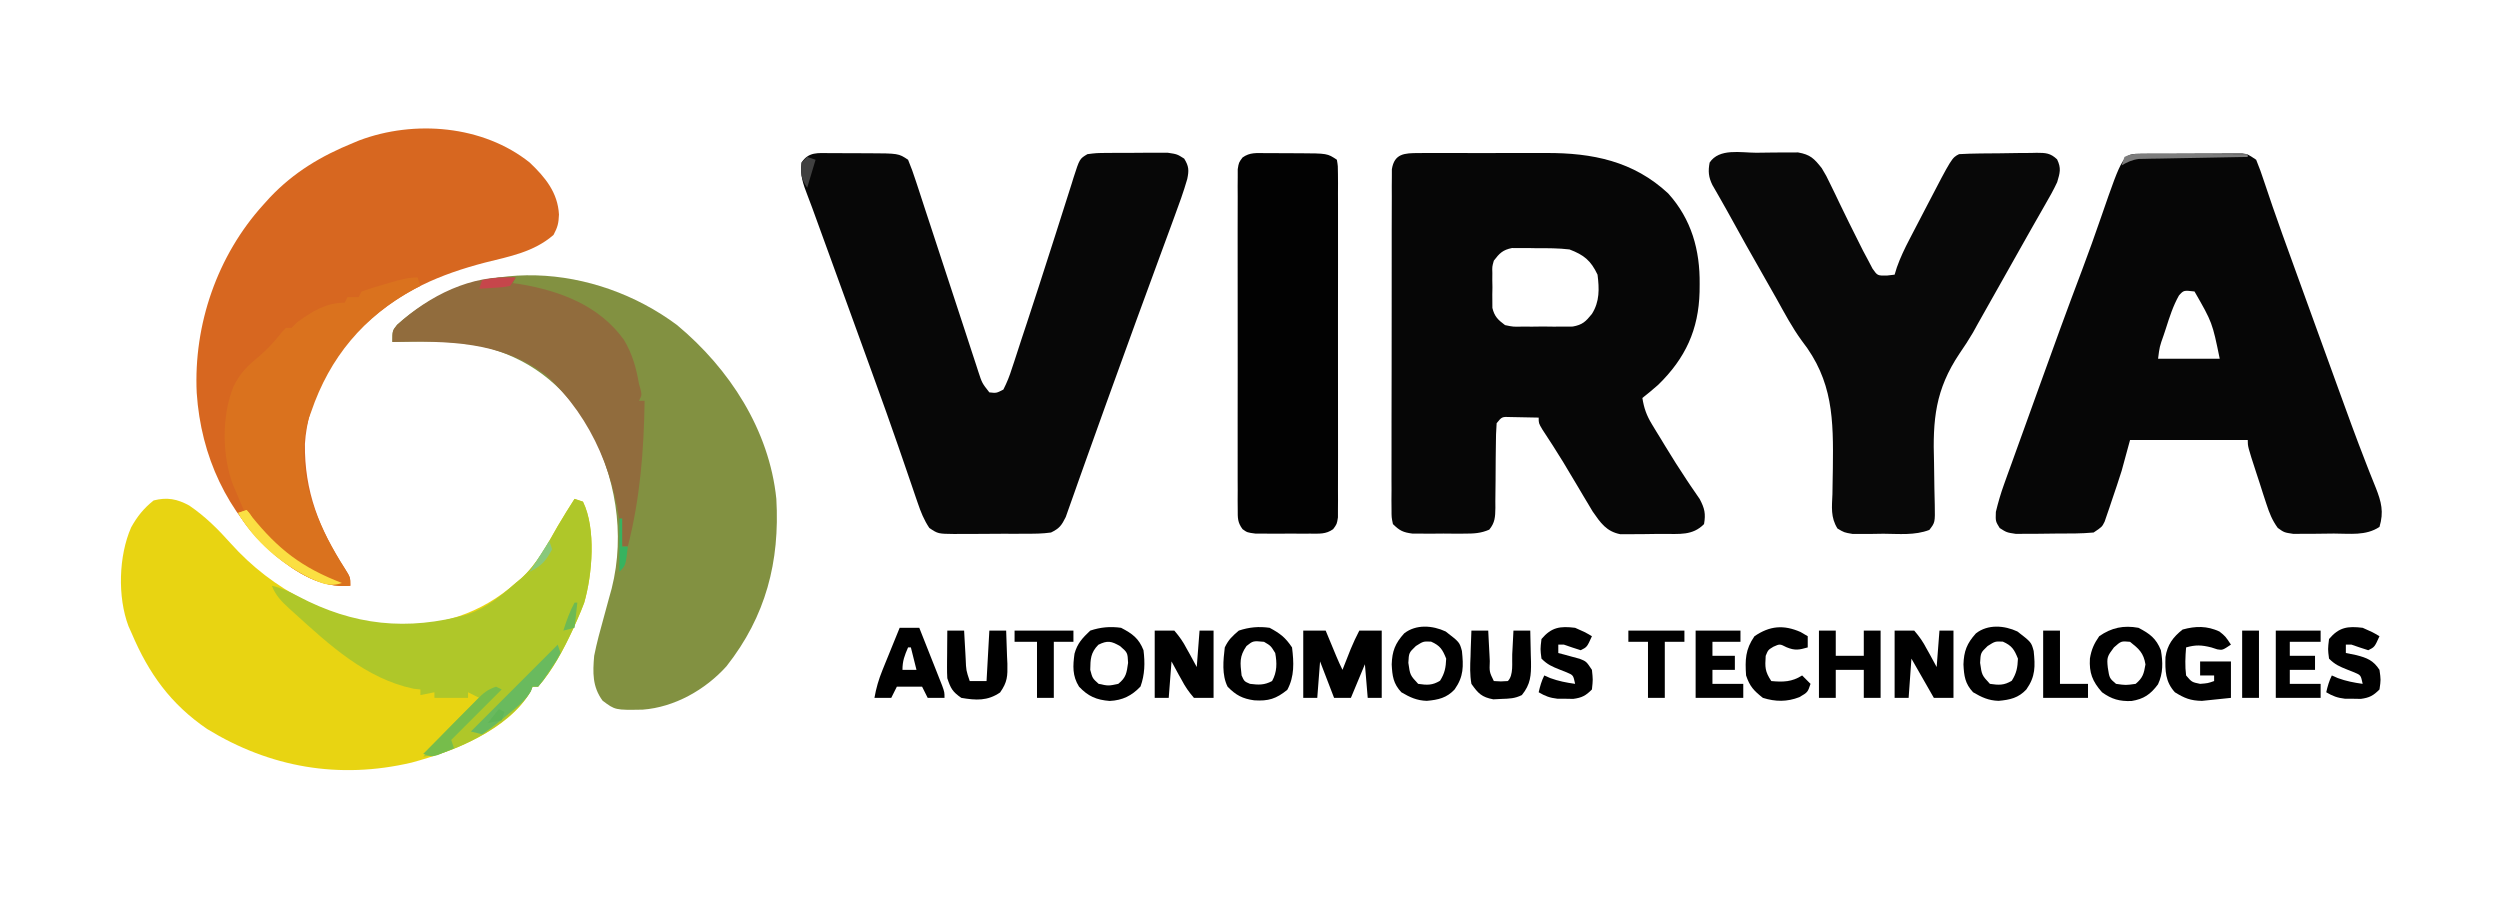 <?xml version="1.0" encoding="UTF-8"?>
<svg version="1.1" xmlns="http://www.w3.org/2000/svg" width="892" height="321">
<path d="M0 0 C1.259 -0.009 2.518 -0.019 3.816 -0.029 C5.195 -0.023 6.574 -0.017 7.954 -0.01 C9.375 -0.012 10.797 -0.015 12.219 -0.019 C15.207 -0.023 18.194 -0.017 21.182 -0.003 C24.976 0.014 28.768 0.004 32.562 -0.014 C35.505 -0.025 38.448 -0.021 41.391 -0.013 C42.786 -0.011 44.182 -0.014 45.578 -0.021 C62.054 -0.086 76.743 2.878 89.118 14.416 C97.412 23.602 100.48 34.608 100.336 46.763 C100.327 47.681 100.318 48.6 100.309 49.546 C99.967 62.982 95.277 73.185 85.602 82.63 C83.739 84.275 81.859 85.861 79.899 87.388 C80.468 91.011 81.401 93.633 83.305 96.759 C83.798 97.574 84.291 98.39 84.798 99.229 C85.591 100.515 85.591 100.515 86.399 101.826 C86.935 102.711 87.471 103.596 88.023 104.508 C90.508 108.59 93.034 112.634 95.696 116.603 C96.113 117.228 96.53 117.854 96.959 118.498 C98.076 120.156 99.214 121.8 100.352 123.443 C102.114 126.798 102.543 128.657 101.899 132.388 C97.769 136.583 93.029 135.84 87.483 135.896 C86.492 135.893 86.492 135.893 85.482 135.889 C83.47 135.888 81.463 135.93 79.452 135.974 C77.54 135.978 77.54 135.978 75.59 135.982 C74.427 135.989 73.264 135.996 72.065 136.003 C67.041 135.027 64.98 131.942 62.157 127.884 C61.641 127.016 61.126 126.149 60.594 125.255 C60.01 124.283 59.426 123.311 58.825 122.31 C58.23 121.305 57.636 120.299 57.024 119.263 C55.84 117.281 54.655 115.299 53.469 113.318 C52.888 112.343 52.307 111.368 51.708 110.364 C49.284 106.377 46.742 102.471 44.18 98.572 C42.899 96.388 42.899 96.388 42.899 94.388 C40.774 94.334 38.649 94.295 36.524 94.263 C35.341 94.24 34.157 94.217 32.938 94.193 C29.787 94.06 29.787 94.06 27.899 96.388 C27.702 99.074 27.622 101.666 27.625 104.353 C27.605 105.973 27.584 107.594 27.563 109.214 C27.54 111.773 27.524 114.332 27.518 116.891 C27.509 119.358 27.475 121.824 27.438 124.291 C27.443 125.056 27.448 125.822 27.453 126.611 C27.394 129.806 27.338 131.857 25.264 134.369 C22.221 135.68 19.838 135.777 16.524 135.787 C15.292 135.79 14.059 135.794 12.79 135.798 C11.506 135.787 10.222 135.775 8.899 135.763 C6.973 135.781 6.973 135.781 5.008 135.798 C3.776 135.794 2.544 135.791 1.274 135.787 C0.147 135.783 -0.979 135.78 -2.14 135.776 C-5.506 135.335 -6.695 134.738 -9.101 132.388 C-9.602 130.013 -9.602 130.013 -9.602 127.15 C-9.612 126.065 -9.622 124.98 -9.632 123.862 C-9.622 122.671 -9.613 121.48 -9.603 120.253 C-9.608 119 -9.614 117.746 -9.619 116.454 C-9.63 113.014 -9.622 109.574 -9.605 106.134 C-9.592 102.536 -9.598 98.938 -9.602 95.34 C-9.604 89.297 -9.591 83.255 -9.568 77.212 C-9.541 70.223 -9.539 63.235 -9.551 56.246 C-9.562 49.527 -9.556 42.807 -9.541 36.087 C-9.536 33.226 -9.536 30.365 -9.541 27.504 C-9.546 23.51 -9.527 19.517 -9.505 15.523 C-9.51 14.332 -9.514 13.141 -9.519 11.915 C-9.509 10.829 -9.499 9.744 -9.489 8.626 C-9.486 7.681 -9.484 6.737 -9.481 5.764 C-8.587 0.178 -5.006 0.011 0 0 Z M26.899 38.388 C26.294 40.525 26.294 40.525 26.368 42.794 C26.363 43.621 26.357 44.447 26.352 45.298 C26.368 46.153 26.383 47.008 26.399 47.888 C26.383 48.743 26.368 49.597 26.352 50.478 C26.357 51.304 26.362 52.131 26.368 52.982 C26.372 53.732 26.377 54.481 26.381 55.253 C27.129 58.335 28.376 59.502 30.899 61.388 C33.821 62.001 33.821 62.001 37.055 61.919 C38.836 61.927 38.836 61.927 40.653 61.935 C42.507 61.912 42.507 61.912 44.399 61.888 C45.635 61.904 46.871 61.919 48.145 61.935 C49.332 61.93 50.519 61.925 51.743 61.919 C52.827 61.915 53.912 61.91 55.03 61.906 C58.545 61.272 59.682 60.125 61.899 57.388 C64.677 52.982 64.537 48.44 63.899 43.388 C61.508 38.331 59.064 36.362 53.899 34.388 C50.017 33.933 46.179 33.924 42.274 33.951 C41.238 33.931 40.201 33.911 39.133 33.89 C38.136 33.891 37.138 33.891 36.11 33.892 C35.205 33.89 34.301 33.888 33.369 33.886 C30.087 34.553 28.908 35.747 26.899 38.388 Z " fill="#060606" transform="translate(506.101,54.612)"/>
<path d="M0 0 C1.247 -0.01 1.247 -0.01 2.518 -0.019 C3.417 -0.02 4.316 -0.022 5.242 -0.023 C6.165 -0.026 7.087 -0.029 8.037 -0.033 C9.99 -0.038 11.943 -0.04 13.896 -0.04 C16.887 -0.042 19.878 -0.06 22.869 -0.079 C24.765 -0.082 26.66 -0.084 28.555 -0.085 C29.452 -0.092 30.349 -0.1 31.273 -0.107 C32.107 -0.104 32.941 -0.101 33.801 -0.098 C34.534 -0.099 35.268 -0.101 36.023 -0.102 C37.965 0.145 37.965 0.145 40.965 2.145 C42.049 4.766 42.968 7.328 43.84 10.02 C44.462 11.862 45.085 13.703 45.711 15.544 C46.241 17.107 46.241 17.107 46.781 18.703 C49.077 25.378 51.498 32.009 53.903 38.645 C54.456 40.175 55.01 41.705 55.563 43.236 C57.044 47.329 58.527 51.421 60.011 55.513 C60.999 58.24 61.987 60.967 62.975 63.694 C64.707 68.474 66.441 73.254 68.177 78.033 C68.867 79.936 69.557 81.839 70.246 83.742 C73.428 92.532 76.612 101.317 80.016 110.024 C80.449 111.139 80.883 112.254 81.329 113.402 C82.094 115.352 82.872 117.298 83.667 119.236 C85.628 124.237 86.567 127.786 84.965 133.145 C80.101 136.388 74.407 135.517 68.714 135.516 C66.538 135.52 64.365 135.557 62.19 135.594 C60.804 135.6 59.418 135.604 58.031 135.606 C56.773 135.614 55.514 135.623 54.217 135.631 C50.965 135.145 50.965 135.145 48.671 133.506 C46.658 130.72 45.667 128.189 44.606 124.919 C44.213 123.722 43.819 122.526 43.414 121.294 C43.019 120.048 42.623 118.803 42.215 117.52 C41.804 116.267 41.393 115.014 40.969 113.723 C37.965 104.482 37.965 104.482 37.965 102.145 C24.105 102.145 10.245 102.145 -4.035 102.145 C-5.025 105.775 -6.015 109.405 -7.035 113.145 C-8.166 116.685 -9.32 120.198 -10.535 123.708 C-10.83 124.595 -11.125 125.483 -11.429 126.397 C-11.722 127.243 -12.015 128.09 -12.316 128.962 C-12.575 129.719 -12.833 130.476 -13.099 131.257 C-14.035 133.145 -14.035 133.145 -17.035 135.145 C-21.443 135.555 -25.861 135.517 -30.286 135.516 C-32.462 135.52 -34.635 135.557 -36.81 135.594 C-38.196 135.6 -39.582 135.604 -40.969 135.606 C-42.227 135.614 -43.486 135.623 -44.783 135.631 C-48.035 135.145 -48.035 135.145 -50.539 133.554 C-52.035 131.145 -52.035 131.145 -51.913 127.783 C-51.098 124.407 -50.167 121.211 -48.988 117.946 C-48.562 116.755 -48.136 115.564 -47.697 114.337 C-47.226 113.044 -46.756 111.751 -46.285 110.458 C-45.794 109.095 -45.304 107.733 -44.815 106.37 C-43.772 103.47 -42.725 100.572 -41.675 97.675 C-40.017 93.1 -38.373 88.522 -36.73 83.942 C-31.61 69.684 -26.441 55.448 -21.074 41.279 C-18.711 35.018 -16.468 28.722 -14.285 22.395 C-6.545 0.034 -6.545 0.034 0 0 Z M13.414 50.575 C11.314 54.3 10.077 58.208 8.778 62.27 C8.505 63.094 8.232 63.918 7.951 64.766 C6.498 68.875 6.498 68.875 5.965 73.145 C13.225 73.145 20.485 73.145 27.965 73.145 C25.312 60.215 25.312 60.215 18.965 49.145 C15.104 48.693 15.104 48.693 13.414 50.575 Z " fill="#060606" transform="translate(764.035,54.855)"/>
<path d="M0 0 C0.699 -0 1.398 -0.001 2.118 -0.002 C3.594 0.001 5.07 0.011 6.546 0.027 C8.804 0.051 11.062 0.048 13.32 0.041 C24.394 0.084 24.394 0.084 27.812 2.363 C28.87 4.909 29.764 7.376 30.6 9.994 C30.86 10.781 31.121 11.568 31.389 12.379 C32.25 14.986 33.095 17.596 33.941 20.207 C34.537 22.016 35.133 23.824 35.73 25.632 C37.302 30.396 38.862 35.164 40.418 39.933 C42.911 47.567 45.416 55.197 47.931 62.825 C48.808 65.494 49.677 68.166 50.546 70.838 C51.082 72.47 51.618 74.101 52.155 75.732 C52.515 76.853 52.515 76.853 52.884 77.996 C54.209 82.048 54.209 82.048 56.812 85.363 C59.337 85.647 59.337 85.647 61.812 84.363 C63.14 81.748 64.04 79.474 64.906 76.703 C65.309 75.502 65.309 75.502 65.72 74.276 C66.604 71.624 67.458 68.963 68.312 66.301 C68.92 64.461 69.53 62.623 70.142 60.785 C73.019 52.101 75.808 43.388 78.602 34.678 C79.203 32.805 79.805 30.932 80.408 29.06 C81.832 24.635 83.246 20.208 84.637 15.773 C85.147 14.17 85.657 12.568 86.168 10.965 C86.392 10.235 86.617 9.506 86.848 8.755 C89.016 2.015 89.016 2.015 91.812 0.363 C95.027 -0.041 95.027 -0.041 98.965 -0.07 C100.01 -0.078 100.01 -0.078 101.076 -0.086 C102.547 -0.093 104.019 -0.091 105.491 -0.083 C107.739 -0.074 109.985 -0.103 112.232 -0.135 C113.664 -0.136 115.096 -0.136 116.527 -0.133 C117.828 -0.135 119.129 -0.137 120.469 -0.138 C123.812 0.363 123.812 0.363 126.33 1.957 C128.009 4.683 128.081 6.137 127.422 9.241 C126.1 13.845 124.465 18.323 122.797 22.812 C122.186 24.483 122.186 24.483 121.562 26.187 C120.235 29.811 118.899 33.431 117.562 37.051 C116.643 39.556 115.725 42.062 114.807 44.568 C112.983 49.548 111.156 54.527 109.327 59.505 C106.361 67.584 103.436 75.677 100.525 83.775 C99.757 85.907 98.986 88.039 98.214 90.17 C95.953 96.415 93.702 102.662 91.492 108.925 C90.491 111.758 89.479 114.588 88.466 117.416 C87.995 118.737 87.53 120.059 87.069 121.383 C86.442 123.184 85.797 124.979 85.152 126.773 C84.617 128.291 84.617 128.291 84.07 129.84 C82.58 132.829 81.828 133.902 78.812 135.363 C75.738 135.803 72.696 135.807 69.594 135.797 C68.699 135.802 67.804 135.807 66.882 135.813 C64.992 135.819 63.103 135.818 61.213 135.809 C58.323 135.801 55.434 135.83 52.543 135.861 C50.706 135.863 48.868 135.862 47.031 135.859 C46.168 135.871 45.304 135.882 44.414 135.893 C38.5 135.825 38.5 135.825 35.396 133.742 C33.468 130.846 32.375 128.099 31.254 124.801 C31.029 124.151 30.804 123.501 30.572 122.831 C30.086 121.42 29.604 120.008 29.128 118.595 C28.092 115.525 27.031 112.465 25.972 109.404 C25.416 107.797 24.862 106.19 24.309 104.582 C21.477 96.353 18.529 88.169 15.562 79.988 C15.033 78.524 14.503 77.061 13.973 75.597 C12.256 70.851 10.534 66.107 8.812 61.363 C8.476 60.436 8.139 59.508 7.793 58.553 C5.259 51.572 2.724 44.593 0.188 37.613 C-0.16 36.656 -0.508 35.698 -0.867 34.712 C-1.861 31.976 -2.856 29.24 -3.852 26.504 C-4.145 25.697 -4.438 24.89 -4.74 24.059 C-5.019 23.293 -5.297 22.528 -5.584 21.739 C-5.85 21.009 -6.115 20.279 -6.389 19.526 C-6.931 18.058 -7.484 16.595 -8.048 15.135 C-9.64 11.01 -10.809 7.815 -10.188 3.363 C-7.631 -0.553 -4.362 -0.01 0 0 Z " fill="#070707" transform="translate(296.188,54.637)"/>
<path d="M0 0 C18.715 15.576 32.896 37.434 35.422 62.016 C36.695 84.398 31.708 103.883 17.609 121.766 C10.038 130.162 -0.926 136.361 -12.262 137.219 C-22.084 137.386 -22.084 137.386 -26.578 134.016 C-30.255 128.991 -30.089 123.99 -29.578 118.016 C-28.655 113.368 -27.417 108.827 -26.141 104.266 C-25.494 101.896 -24.849 99.527 -24.207 97.156 C-23.775 95.602 -23.775 95.602 -23.334 94.017 C-18.387 74.383 -22.01 53.65 -31.578 36.016 C-40.95 20.899 -53.027 11.529 -70.426 7.328 C-80.708 5.418 -91.165 5.824 -101.578 6.016 C-101.578 2.016 -101.578 2.016 -99.883 -0.098 C-71.788 -25.527 -29.178 -21.737 0 0 Z " fill="#829141" transform="translate(241.578,115.984)"/>
<path d="M0 0 C5.703 3.882 10.244 8.401 14.805 13.512 C29.754 30.204 50.35 40.865 72.801 42.84 C89.396 43.205 104.096 38.646 116.492 27.637 C117.108 27.126 117.725 26.616 118.359 26.09 C124.156 20.908 127.659 14.043 131.485 7.375 C133.398 4.073 135.452 0.861 137.492 -2.363 C138.482 -2.033 139.472 -1.703 140.492 -1.363 C145.227 8.282 143.825 24.659 140.93 34.699 C140.179 36.703 139.364 38.683 138.492 40.637 C137.971 41.805 137.451 42.972 136.914 44.176 C133.558 51.37 129.74 58.627 124.492 64.637 C123.832 64.637 123.172 64.637 122.492 64.637 C122.279 65.188 122.067 65.74 121.848 66.309 C113.693 80.316 94.118 87.735 79.367 91.727 C53.464 97.811 28.82 93.47 6.43 79.762 C-6.603 70.876 -14.431 59.955 -20.508 45.637 C-20.889 44.787 -21.271 43.938 -21.664 43.062 C-25.606 32.606 -25.178 17.964 -20.715 7.809 C-18.55 3.914 -16.219 0.994 -12.695 -1.801 C-7.868 -3.042 -4.285 -2.329 0 0 Z " fill="#E8D412" transform="translate(67.508,180.363)"/>
<path d="M0 0 C5.534 5.25 10.023 10.703 10.438 18.562 C10.308 21.658 9.995 23.009 8.5 25.812 C1.522 31.918 -7.176 33.49 -15.938 35.688 C-31.982 39.872 -45.624 45.728 -58 57 C-58.911 57.773 -58.911 57.773 -59.84 58.562 C-71.139 68.811 -79.281 85.147 -80.203 100.348 C-80.417 117.271 -75.079 130.728 -66 144.812 C-64 148 -64 148 -64 151 C-74.48 151.911 -83.111 146.417 -91 140 C-107.972 124.86 -117.295 104.852 -118.812 82.188 C-119.968 57.808 -111.476 33.145 -95 15 C-94.228 14.147 -93.456 13.293 -92.66 12.414 C-84.118 3.426 -74.428 -2.35 -63 -7 C-62.286 -7.298 -61.572 -7.596 -60.836 -7.902 C-41.146 -15.314 -16.642 -13.297 0 0 Z " fill="#D76720" transform="translate(189,58)"/>
<path d="M0 0 C2.237 0.001 4.472 -0.041 6.708 -0.085 C8.137 -0.09 9.565 -0.093 10.994 -0.093 C12.937 -0.103 12.937 -0.103 14.919 -0.114 C19.31 0.667 20.638 2.038 23.376 5.501 C25.026 8.265 25.026 8.265 26.462 11.255 C27.001 12.358 27.54 13.46 28.095 14.597 C28.642 15.741 29.188 16.885 29.751 18.063 C31.922 22.563 34.123 27.043 36.376 31.501 C36.958 32.661 37.54 33.821 38.139 35.016 C38.725 36.113 39.312 37.21 39.916 38.341 C40.436 39.333 40.956 40.326 41.492 41.348 C43.257 43.859 43.257 43.859 46.593 43.823 C47.971 43.664 47.971 43.664 49.376 43.501 C49.638 42.649 49.899 41.797 50.168 40.919 C51.426 37.361 52.971 34.165 54.712 30.817 C55.193 29.889 55.193 29.889 55.684 28.943 C56.359 27.642 57.037 26.342 57.716 25.043 C58.746 23.075 59.769 21.104 60.791 19.132 C69.809 1.785 69.809 1.785 72.376 0.501 C74.822 0.366 77.238 0.288 79.685 0.263 C80.408 0.255 81.13 0.247 81.875 0.238 C83.404 0.224 84.933 0.214 86.462 0.206 C88.802 0.189 91.14 0.145 93.48 0.101 C94.965 0.09 96.45 0.082 97.935 0.075 C98.985 0.049 98.985 0.049 100.057 0.022 C103.29 0.037 104.943 0.092 107.344 2.357 C108.873 5.532 108.374 7.129 107.376 10.501 C106.035 13.388 104.475 16.125 102.876 18.876 C102.425 19.67 101.974 20.464 101.509 21.281 C100.58 22.914 99.647 24.545 98.711 26.174 C97.162 28.875 95.638 31.59 94.117 34.307 C92.639 36.947 91.152 39.581 89.666 42.215 C88.742 43.853 87.818 45.492 86.896 47.131 C85.265 50.026 83.634 52.92 82.001 55.813 C81.262 57.127 81.262 57.127 80.508 58.467 C79.751 59.808 79.751 59.808 78.978 61.177 C78.442 62.151 77.906 63.125 77.354 64.128 C75.831 66.726 74.256 69.151 72.545 71.62 C63.877 84.563 62.942 95.183 63.439 110.501 C63.5 113.624 63.546 116.746 63.57 119.869 C63.589 121.791 63.631 123.714 63.7 125.635 C63.816 131.936 63.816 131.936 61.761 134.579 C56.562 136.589 50.871 135.969 45.376 135.938 C44.093 135.958 42.809 135.978 41.486 135.999 C40.253 135.998 39.021 135.998 37.751 135.997 C36.625 135.999 35.498 136.001 34.337 136.003 C31.376 135.501 31.376 135.501 28.99 134.077 C26.492 130.088 27.004 126.387 27.189 121.786 C27.224 119.811 27.255 117.835 27.282 115.86 C27.31 114.316 27.31 114.316 27.337 112.741 C27.555 95.11 27.457 81.388 16.252 67.068 C12.823 62.375 10.106 57.237 7.285 52.164 C5.929 49.737 4.549 47.325 3.167 44.912 C-1.476 36.806 -6.043 28.658 -10.533 20.467 C-11.338 19.017 -12.157 17.574 -12.983 16.137 C-13.438 15.34 -13.893 14.544 -14.362 13.724 C-14.781 12.998 -15.201 12.272 -15.633 11.525 C-17.024 8.684 -17.213 6.594 -16.624 3.501 C-13.176 -1.686 -5.562 -0.017 0 0 Z " fill="#080808" transform="translate(626.624,54.499)"/>
<path d="M0 0 C1.285 0.001 2.57 0.001 3.895 0.002 C4.563 0.01 5.232 0.019 5.92 0.027 C7.962 0.051 10.002 0.048 12.043 0.041 C22.068 0.096 22.068 0.096 25.469 2.363 C25.846 4.631 25.846 4.631 25.85 7.519 C25.862 9.157 25.862 9.157 25.875 10.829 C25.869 12.032 25.863 13.236 25.857 14.476 C25.862 15.74 25.867 17.003 25.873 18.305 C25.887 21.776 25.881 25.247 25.872 28.718 C25.864 32.347 25.871 35.976 25.876 39.604 C25.881 45.7 25.874 51.796 25.86 57.891 C25.844 64.942 25.849 71.992 25.865 79.043 C25.879 85.091 25.881 91.14 25.873 97.188 C25.868 100.803 25.868 104.417 25.878 108.032 C25.888 112.062 25.874 116.091 25.857 120.121 C25.866 121.923 25.866 121.923 25.875 123.762 C25.867 124.857 25.858 125.952 25.85 127.081 C25.849 128.034 25.847 128.987 25.846 129.969 C25.469 132.363 25.469 132.363 24.13 134.169 C21.505 136.056 19.124 135.753 15.938 135.762 C14.652 135.766 13.367 135.769 12.043 135.773 C11.374 135.767 10.706 135.761 10.017 135.754 C7.976 135.738 5.936 135.754 3.895 135.773 C2.609 135.77 1.324 135.766 0 135.762 C-1.18 135.758 -2.36 135.755 -3.576 135.751 C-6.531 135.363 -6.531 135.363 -8.192 134.166 C-10.004 131.726 -9.909 130.151 -9.912 127.125 C-9.921 126.04 -9.929 124.955 -9.938 123.837 C-9.932 122.646 -9.926 121.455 -9.919 120.229 C-9.927 118.348 -9.927 118.348 -9.935 116.429 C-9.946 112.989 -9.944 109.549 -9.934 106.109 C-9.927 102.511 -9.934 98.913 -9.938 95.315 C-9.944 89.272 -9.937 83.23 -9.922 77.187 C-9.906 70.198 -9.911 63.21 -9.928 56.221 C-9.941 50.224 -9.943 44.226 -9.936 38.229 C-9.931 34.645 -9.93 31.062 -9.94 27.479 C-9.95 23.485 -9.936 19.492 -9.919 15.498 C-9.926 14.307 -9.932 13.117 -9.938 11.89 C-9.929 10.805 -9.921 9.719 -9.912 8.601 C-9.911 7.657 -9.91 6.712 -9.909 5.739 C-9.531 3.363 -9.531 3.363 -8.192 1.559 C-5.566 -0.332 -3.189 -0.008 0 0 Z " fill="#020202" transform="translate(451.531,54.637)"/>
<path d="M0 0 C0.99 0.33 1.98 0.66 3 1 C7.735 10.645 6.333 27.022 3.438 37.062 C2.687 39.066 1.872 41.046 1 43 C0.479 44.168 -0.042 45.336 -0.578 46.539 C-3.935 53.733 -7.752 60.99 -13 67 C-13.66 67 -14.32 67 -15 67 C-15.319 67.828 -15.319 67.828 -15.645 68.672 C-21.73 79.123 -36.743 87.386 -47.949 90.934 C-50.438 91.5 -50.438 91.5 -54 92 C-49.762 86.934 -45.326 82.2 -40.625 77.562 C-39.984 76.926 -39.344 76.29 -38.684 75.635 C-37.125 74.087 -35.563 72.543 -34 71 C-35.98 70.01 -35.98 70.01 -38 69 C-38 69.66 -38 70.32 -38 71 C-41.96 71 -45.92 71 -50 71 C-50 70.34 -50 69.68 -50 69 C-52.475 69.495 -52.475 69.495 -55 70 C-55 69.34 -55 68.68 -55 68 C-55.784 67.918 -56.568 67.835 -57.375 67.75 C-74.42 64.224 -87.55 52.044 -100.062 40.688 C-100.623 40.184 -101.184 39.68 -101.761 39.161 C-104.478 36.657 -106.666 34.488 -108 31 C-104.577 31.753 -101.769 33.089 -98.67 34.73 C-78.83 45.232 -59.684 47.212 -38.102 41.191 C-31.366 38.801 -26.3 34.707 -21 30 C-20.384 29.49 -19.768 28.979 -19.133 28.453 C-13.336 23.271 -9.833 16.406 -6.007 9.738 C-4.094 6.436 -2.04 3.225 0 0 Z M-33 68 C-32 70 -32 70 -32 70 Z " fill="#AFC729" transform="translate(205,178)"/>
<path d="M0 0 C0.495 1.485 0.495 1.485 1 3 C0.273 3.378 -0.454 3.755 -1.203 4.145 C-19.273 14.037 -31.368 28.486 -38 48 C-38.267 48.727 -38.534 49.454 -38.809 50.203 C-43.475 65.008 -38.798 80.141 -32.062 93.331 C-30.178 96.92 -28.198 100.403 -26 103.812 C-24 107 -24 107 -24 110 C-34.47 110.91 -43.127 105.425 -51 99 C-56.049 94.404 -60.673 90.012 -64 84 C-63.01 83.505 -63.01 83.505 -62 83 C-62.349 82.192 -62.699 81.384 -63.059 80.551 C-63.514 79.482 -63.969 78.414 -64.438 77.312 C-65.116 75.729 -65.116 75.729 -65.809 74.113 C-69.818 63.636 -69.93 49.334 -65.688 38.938 C-63.441 34.236 -60.658 31.499 -56.688 28.25 C-53.482 25.547 -50.857 22.606 -48.262 19.32 C-47.637 18.667 -47.637 18.667 -47 18 C-46.34 18 -45.68 18 -45 18 C-44.34 17.34 -43.68 16.68 -43 16 C-37.639 12.135 -32.74 9 -26 9 C-25.67 8.34 -25.34 7.68 -25 7 C-23.68 7 -22.36 7 -21 7 C-20.67 6.34 -20.34 5.68 -20 5 C-17.211 4.031 -14.463 3.173 -11.625 2.375 C-10.844 2.146 -10.063 1.916 -9.258 1.68 C-6.027 0.75 -3.384 0 0 0 Z " fill="#DA721E" transform="translate(149,99)"/>
<path d="M0 0 C-0.33 0.66 -0.66 1.32 -1 2 C-0.08 2.135 0.841 2.271 1.789 2.41 C16.002 4.827 29.807 10.061 38.586 22.191 C41.63 27.25 42.985 32.232 44 38 C44.302 39.058 44.302 39.058 44.609 40.137 C45 42 45 42 44 44 C44.66 44 45.32 44 46 44 C45.741 61.638 44.408 78.862 40 96 C39.34 96 38.68 96 38 96 C37.944 95.143 37.944 95.143 37.887 94.27 C36.048 71.591 27.747 50.612 11 35 C-5.171 22.63 -24.585 22.642 -44 23 C-44 19 -44 19 -42.305 16.887 C-30.796 6.47 -15.904 -1.11 0 0 Z " fill="#916C3D" transform="translate(184,99)"/>
<path d="M0 0 C2.64 0 5.28 0 8 0 C8.349 0.843 8.699 1.686 9.059 2.555 C9.514 3.65 9.969 4.746 10.438 5.875 C11.116 7.511 11.116 7.511 11.809 9.18 C12.495 10.806 13.211 12.421 14 14 C14.266 13.325 14.531 12.649 14.805 11.953 C15.158 11.061 15.511 10.169 15.875 9.25 C16.223 8.368 16.571 7.487 16.93 6.578 C17.865 4.326 18.878 2.164 20 0 C22.64 0 25.28 0 28 0 C28 7.92 28 15.84 28 24 C26.35 24 24.7 24 23 24 C22.67 20.04 22.34 16.08 22 12 C20.35 15.96 18.7 19.92 17 24 C15.02 24 13.04 24 11 24 C9.35 19.71 7.7 15.42 6 11 C5.67 15.29 5.34 19.58 5 24 C3.35 24 1.7 24 0 24 C0 16.08 0 8.16 0 0 Z " fill="#000000" transform="translate(465,225)"/>
<path d="M0 0 C4.952 3.82 4.952 3.82 5.805 6.957 C6.357 12.401 6.485 16.025 3.188 20.688 C0.375 23.708 -2.637 24.384 -6.719 24.75 C-10.297 24.643 -12.763 23.481 -15.812 21.688 C-18.703 18.611 -19.054 15.835 -19.25 11.75 C-19.102 7.03 -18.035 4.268 -14.812 0.688 C-10.554 -2.658 -4.663 -2.176 0 0 Z M-10.625 5.188 C-13.122 7.583 -13.122 7.583 -13.312 11.188 C-12.696 15.576 -12.696 15.576 -9.812 18.688 C-6.66 19.147 -4.743 19.265 -2 17.562 C-0.302 14.881 0.061 12.855 0.188 9.688 C-1.123 6.412 -1.95 5.074 -5.188 3.625 C-7.957 3.494 -7.957 3.494 -10.625 5.188 Z " fill="#000000" transform="translate(515.812,225.312)"/>
<path d="M0 0 C2.125 1.688 2.125 1.688 4.125 4.688 C1.125 6.688 1.125 6.688 -0.75 6.375 C-1.451 6.148 -2.152 5.921 -2.875 5.688 C-6.346 4.82 -8.453 4.716 -11.875 5.688 C-12.16 9.067 -12.308 12.317 -11.875 15.688 C-9.838 18.077 -9.838 18.077 -6.875 18.688 C-4.133 18.474 -4.133 18.474 -1.875 17.688 C-1.875 17.027 -1.875 16.367 -1.875 15.688 C-3.525 15.688 -5.175 15.688 -6.875 15.688 C-6.875 14.037 -6.875 12.387 -6.875 10.688 C-3.245 10.688 0.385 10.688 4.125 10.688 C4.125 14.977 4.125 19.267 4.125 23.688 C1.919 23.938 -0.29 24.162 -2.5 24.375 C-3.73 24.503 -4.96 24.63 -6.227 24.762 C-10.301 24.679 -12.441 23.819 -15.875 21.688 C-19.303 17.917 -19.384 14.02 -19.23 9.129 C-18.596 4.769 -16.532 1.99 -13.125 -0.688 C-8.406 -1.998 -4.4 -2.009 0 0 Z " fill="#000000" transform="translate(791.875,225.312)"/>
<path d="M0 0 C4.063 2.107 6.303 3.773 8 8 C8.739 12.241 8.838 16.227 6.973 20.172 C4.309 23.742 1.924 25.414 -2.5 26.125 C-6.733 26.26 -9.505 25.519 -13 23 C-16.458 19.087 -17.619 16.058 -17.316 10.957 C-16.802 7.777 -15.84 5.638 -14 3 C-9.577 -0.086 -5.259 -0.953 0 0 Z M-8.75 7 C-11.119 10.158 -11.33 10.535 -10.938 14.188 C-10.35 17.995 -10.35 17.995 -8 20 C-4.542 20.5 -4.542 20.5 -1 20 C1.589 17.829 1.935 16.379 2.5 13.062 C1.831 8.966 0.207 7.536 -3 5 C-6.162 4.706 -6.162 4.706 -8.75 7 Z " fill="#000000" transform="translate(763,224)"/>
<path d="M0 0 C4.952 3.82 4.952 3.82 5.805 6.957 C6.357 12.401 6.485 16.025 3.188 20.688 C0.375 23.708 -2.637 24.384 -6.719 24.75 C-10.297 24.643 -12.763 23.481 -15.812 21.688 C-18.703 18.611 -19.054 15.835 -19.25 11.75 C-19.102 7.03 -18.035 4.268 -14.812 0.688 C-10.554 -2.658 -4.663 -2.176 0 0 Z M-10.625 5.188 C-13.122 7.583 -13.122 7.583 -13.312 11.188 C-12.696 15.576 -12.696 15.576 -9.812 18.688 C-6.66 19.147 -4.743 19.265 -2 17.562 C-0.302 14.881 0.061 12.855 0.188 9.688 C-1.123 6.412 -1.95 5.074 -5.188 3.625 C-7.957 3.494 -7.957 3.494 -10.625 5.188 Z " fill="#000000" transform="translate(719.812,225.312)"/>
<path d="M0 0 C3.752 2.015 5.636 3.455 8 7 C8.656 12.353 8.905 17.323 6.312 22.125 C2.345 25.342 -0.432 26.211 -5.5 25.875 C-9.644 25.302 -12.037 24.056 -15 21 C-17.101 16.799 -16.541 11.563 -16 7 C-14.644 4.198 -13.422 3.084 -11 1 C-7.276 -0.241 -3.868 -0.541 0 0 Z M-8.25 6.5 C-10.857 10.224 -10.5 12.5 -10 17 C-9.039 19.129 -9.039 19.129 -7 20 C-3.912 20.386 -1.898 20.479 0.875 19 C2.684 15.784 2.648 12.54 2 9 C0.415 6.413 0.415 6.413 -2 5 C-5.896 4.63 -5.896 4.63 -8.25 6.5 Z " fill="#000000" transform="translate(453,224)"/>
<path d="M0 0 C4.051 2.101 6.33 3.768 8 8 C8.563 12.498 8.483 16.663 6.938 20.938 C3.846 24.228 0.504 25.881 -4.059 26.098 C-8.817 25.729 -11.747 24.444 -15 21 C-17.416 17.156 -17.218 13.584 -16.613 9.223 C-15.589 5.512 -13.775 3.643 -11 1 C-7.273 -0.242 -3.871 -0.534 0 0 Z M-8.125 6.062 C-10.875 8.904 -10.933 11.109 -11 15 C-10.206 18.02 -10.206 18.02 -8 20 C-4.5 20.75 -4.5 20.75 -1 20 C1.842 17.708 1.983 16.12 2.5 12.5 C2.326 8.873 2.326 8.873 -0.312 6.562 C-3.452 4.737 -4.851 4.425 -8.125 6.062 Z " fill="#000000" transform="translate(400,224)"/>
<path d="M0 0 C2.31 0 4.62 0 7 0 C8.924 2.248 10.105 3.942 11.438 6.5 C11.787 7.12 12.137 7.74 12.498 8.379 C13.356 9.906 14.181 11.452 15 13 C15.33 8.71 15.66 4.42 16 0 C17.65 0 19.3 0 21 0 C21 7.92 21 15.84 21 24 C18.69 24 16.38 24 14 24 C10.04 17.07 10.04 17.07 6 10 C5.67 14.62 5.34 19.24 5 24 C3.35 24 1.7 24 0 24 C0 16.08 0 8.16 0 0 Z " fill="#000000" transform="translate(676,225)"/>
<path d="M0 0 C2.31 0 4.62 0 7 0 C8.924 2.248 10.105 3.942 11.438 6.5 C11.787 7.12 12.137 7.74 12.498 8.379 C13.356 9.906 14.181 11.452 15 13 C15.33 8.71 15.66 4.42 16 0 C17.65 0 19.3 0 21 0 C21 7.92 21 15.84 21 24 C18.69 24 16.38 24 14 24 C12.076 21.752 10.895 20.058 9.562 17.5 C9.213 16.88 8.863 16.26 8.502 15.621 C7.644 14.094 6.819 12.548 6 11 C5.67 15.29 5.34 19.58 5 24 C3.35 24 1.7 24 0 24 C0 16.08 0 8.16 0 0 Z " fill="#000000" transform="translate(412,225)"/>
<path d="M0 0 C1.98 0 3.96 0 6 0 C6 2.97 6 5.94 6 9 C9.3 9 12.6 9 16 9 C16 6.03 16 3.06 16 0 C17.98 0 19.96 0 22 0 C22 7.92 22 15.84 22 24 C20.02 24 18.04 24 16 24 C16 20.7 16 17.4 16 14 C12.7 14 9.4 14 6 14 C6 17.3 6 20.6 6 24 C4.02 24 2.04 24 0 24 C0 16.08 0 8.16 0 0 Z " fill="#000000" transform="translate(649,225)"/>
<path d="M0 0 C2.31 0 4.62 0 7 0 C8.505 3.79 10.003 7.582 11.5 11.375 C11.929 12.455 12.359 13.535 12.801 14.648 C13.41 16.195 13.41 16.195 14.031 17.773 C14.408 18.727 14.785 19.68 15.174 20.662 C16 23 16 23 16 25 C14.02 25 12.04 25 10 25 C9.34 23.68 8.68 22.36 8 21 C5.03 21 2.06 21 -1 21 C-1.66 22.32 -2.32 23.64 -3 25 C-4.98 25 -6.96 25 -9 25 C-8.39 21.514 -7.484 18.413 -6.152 15.137 C-5.616 13.807 -5.616 13.807 -5.068 12.451 C-4.509 11.083 -4.509 11.083 -3.938 9.688 C-3.56 8.756 -3.183 7.825 -2.795 6.865 C-1.867 4.575 -0.935 2.287 0 0 Z M3 7 C1.743 9.906 1 11.796 1 15 C2.65 15 4.3 15 6 15 C5.34 12.36 4.68 9.72 4 7 C3.67 7 3.34 7 3 7 Z " fill="#000000" transform="translate(321,224)"/>
<path d="M0 0 C1.98 0 3.96 0 6 0 C6.061 1.216 6.121 2.431 6.184 3.684 C6.268 5.268 6.353 6.853 6.438 8.438 C6.477 9.24 6.516 10.042 6.557 10.869 C6.405 14.752 6.405 14.752 8 18 C10.5 18.167 10.5 18.167 13 18 C15.119 15.881 14.418 11.38 14.562 8.438 C14.606 7.631 14.649 6.825 14.693 5.994 C14.8 3.996 14.9 1.998 15 0 C16.98 0 18.96 0 21 0 C21.081 2.896 21.141 5.791 21.188 8.688 C21.213 9.504 21.238 10.321 21.264 11.162 C21.322 15.94 21.149 19.134 18 23 C15.464 24.268 13.52 24.275 10.688 24.375 C9.743 24.424 8.798 24.473 7.824 24.523 C3.709 23.761 2.393 22.416 0 19 C-0.587 15.701 -0.474 12.524 -0.312 9.188 C-0.29 8.304 -0.267 7.42 -0.244 6.51 C-0.185 4.339 -0.096 2.169 0 0 Z " fill="#000000" transform="translate(525,225)"/>
<path d="M0 0 C1.98 0 3.96 0 6 0 C6.061 1.132 6.121 2.264 6.184 3.43 C6.268 4.911 6.353 6.393 6.438 7.875 C6.477 8.621 6.516 9.368 6.557 10.137 C6.716 14.2 6.716 14.2 8 18 C9.98 18 11.96 18 14 18 C14.495 9.09 14.495 9.09 15 0 C16.98 0 18.96 0 21 0 C21.135 3.064 21.234 6.122 21.312 9.188 C21.354 10.052 21.396 10.916 21.439 11.807 C21.525 16.247 21.453 18.359 18.828 22.078 C14.321 25.141 10.255 24.891 5 24 C1.834 21.814 1.21 20.631 0 17 C-0.08 15.665 -0.108 14.326 -0.098 12.988 C-0.094 12.231 -0.091 11.474 -0.088 10.693 C-0.08 9.908 -0.071 9.122 -0.062 8.312 C-0.058 7.515 -0.053 6.718 -0.049 5.896 C-0.037 3.931 -0.019 1.965 0 0 Z " fill="#000000" transform="translate(338,225)"/>
<path d="M0 0 C3.438 1.5 3.438 1.5 6 3 C4.25 6.875 4.25 6.875 2 8 C-0.012 7.371 -2.013 6.704 -4 6 C-4.66 6 -5.32 6 -6 6 C-6 6.99 -6 7.98 -6 9 C-4.763 9.248 -3.525 9.495 -2.25 9.75 C1.526 10.721 3.801 11.609 6 15 C6.5 18.562 6.5 18.562 6 22 C3.802 24.208 2.445 24.939 -0.656 25.363 C-1.595 25.347 -2.533 25.33 -3.5 25.312 C-4.438 25.309 -5.377 25.305 -6.344 25.301 C-9.021 24.998 -10.7 24.362 -13 23 C-12.494 20.831 -12 19 -11 17 C-10.299 17.309 -9.598 17.619 -8.875 17.938 C-5.911 19.033 -3.123 19.564 0 20 C-0.658 16.894 -0.658 16.894 -2.996 15.902 C-3.802 15.584 -4.607 15.266 -5.438 14.938 C-8.249 13.814 -9.837 13.163 -12 11 C-12.438 7.625 -12.438 7.625 -12 4 C-8.429 -0.221 -5.363 -0.659 0 0 Z " fill="#000000" transform="translate(843,224)"/>
<path d="M0 0 C3.438 1.5 3.438 1.5 6 3 C4.25 6.875 4.25 6.875 2 8 C-0.012 7.371 -2.013 6.704 -4 6 C-4.66 6 -5.32 6 -6 6 C-6 6.99 -6 7.98 -6 9 C-5.301 9.182 -4.603 9.364 -3.883 9.551 C-2.973 9.802 -2.063 10.054 -1.125 10.312 C0.232 10.678 0.232 10.678 1.617 11.051 C4 12 4 12 6 15 C6.375 18.5 6.375 18.5 6 22 C3.808 24.217 2.446 24.939 -0.656 25.363 C-1.595 25.347 -2.533 25.33 -3.5 25.312 C-4.438 25.309 -5.377 25.305 -6.344 25.301 C-9.021 24.998 -10.7 24.362 -13 23 C-12.494 20.831 -12 19 -11 17 C-10.299 17.309 -9.598 17.619 -8.875 17.938 C-5.911 19.033 -3.123 19.564 0 20 C-0.658 16.894 -0.658 16.894 -2.996 15.902 C-3.802 15.584 -4.607 15.266 -5.438 14.938 C-8.249 13.814 -9.837 13.163 -12 11 C-12.438 7.625 -12.438 7.625 -12 4 C-8.429 -0.221 -5.363 -0.659 0 0 Z " fill="#000000" transform="translate(562,224)"/>
<path d="M0 0 C0.846 0.495 1.691 0.99 2.562 1.5 C2.562 2.82 2.562 4.14 2.562 5.5 C-0.519 6.38 -1.986 6.687 -5 5.438 C-7.394 4.22 -7.394 4.22 -9.688 5.25 C-11.58 6.396 -11.58 6.396 -12.438 8.5 C-12.696 12.551 -12.742 14.043 -10.438 17.5 C-6.198 17.893 -3.07 17.825 0.562 15.5 C1.552 16.49 2.542 17.48 3.562 18.5 C2.562 21.5 2.562 21.5 -0.438 23.25 C-4.854 24.959 -8.927 24.902 -13.438 23.5 C-16.678 20.935 -18.133 19.413 -19.438 15.5 C-19.802 9.948 -19.732 6.222 -16.438 1.5 C-10.962 -2.233 -6.058 -2.644 0 0 Z " fill="#000000" transform="translate(642.438,225.5)"/>
<path d="M0 0 C5.28 0 10.56 0 16 0 C16 1.32 16 2.64 16 4 C12.7 4 9.4 4 6 4 C6 5.65 6 7.3 6 9 C8.64 9 11.28 9 14 9 C14 10.65 14 12.3 14 14 C11.36 14 8.72 14 6 14 C6 15.65 6 17.3 6 19 C9.63 19 13.26 19 17 19 C17 20.65 17 22.3 17 24 C11.39 24 5.78 24 0 24 C0 16.08 0 8.16 0 0 Z " fill="#000000" transform="translate(605,225)"/>
<path d="M0 0 C5.28 0 10.56 0 16 0 C16 1.32 16 2.64 16 4 C12.37 4 8.74 4 5 4 C5 5.65 5 7.3 5 9 C7.97 9 10.94 9 14 9 C14 10.65 14 12.3 14 14 C11.03 14 8.06 14 5 14 C5 15.65 5 17.3 5 19 C8.63 19 12.26 19 16 19 C16 20.65 16 22.3 16 24 C10.72 24 5.44 24 0 24 C0 16.08 0 8.16 0 0 Z " fill="#000000" transform="translate(812,225)"/>
<path d="M0 0 C6.93 0 13.86 0 21 0 C21 1.32 21 2.64 21 4 C18.69 4 16.38 4 14 4 C14 10.6 14 17.2 14 24 C12.02 24 10.04 24 8 24 C8 17.4 8 10.8 8 4 C5.36 4 2.72 4 0 4 C0 2.68 0 1.36 0 0 Z " fill="#000000" transform="translate(362,225)"/>
<path d="M0 0 C6.6 0 13.2 0 20 0 C20 1.32 20 2.64 20 4 C17.69 4 15.38 4 13 4 C13 10.6 13 17.2 13 24 C11.02 24 9.04 24 7 24 C7 17.4 7 10.8 7 4 C4.69 4 2.38 4 0 4 C0 2.68 0 1.36 0 0 Z " fill="#000000" transform="translate(581,225)"/>
<path d="M0 0 C1.98 0 3.96 0 6 0 C6 6.27 6 12.54 6 19 C9.3 19 12.6 19 16 19 C16 20.65 16 22.3 16 24 C10.72 24 5.44 24 0 24 C0 16.08 0 8.16 0 0 Z " fill="#000000" transform="translate(729,225)"/>
<path d="M0 0 C0.33 0.99 0.66 1.98 1 3 C-0.582 5.918 -0.582 5.918 -2.812 9.188 C-3.541 10.274 -4.269 11.361 -5.02 12.48 C-5.673 13.312 -6.327 14.143 -7 15 C-7.66 15 -8.32 15 -9 15 C-9.197 15.544 -9.394 16.088 -9.598 16.648 C-11.613 20.029 -14.414 22.153 -17.438 24.625 C-18.023 25.115 -18.609 25.605 -19.213 26.109 C-21.741 28.21 -24.263 30.175 -27 32 C-28.32 31.67 -29.64 31.34 -31 31 C-20.77 20.77 -10.54 10.54 0 0 Z " fill="#69BA5E" transform="translate(199,230)"/>
<path d="M0 0 C1.98 0 3.96 0 6 0 C6 7.92 6 15.84 6 24 C4.02 24 2.04 24 0 24 C0 16.08 0 8.16 0 0 Z " fill="#000000" transform="translate(800,225)"/>
<path d="M0 0 C0.66 0.33 1.32 0.66 2 1 C-3.94 6.94 -9.88 12.88 -16 19 C-15.67 19.99 -15.34 20.98 -15 22 C-16.266 22.532 -17.538 23.05 -18.812 23.562 C-19.52 23.853 -20.228 24.143 -20.957 24.441 C-23 25 -23 25 -26 24 C-22.786 20.736 -19.565 17.479 -16.338 14.228 C-15.241 13.121 -14.146 12.013 -13.053 10.902 C-11.481 9.306 -9.904 7.717 -8.324 6.129 C-7.837 5.631 -7.349 5.133 -6.847 4.62 C-4.561 2.334 -3.117 1.039 0 0 Z " fill="#76BD4B" transform="translate(177,245)"/>
<path d="M0 0 C0.574 0.723 1.147 1.446 1.738 2.191 C11.248 14.001 19.821 20.578 34 26 C29.561 27.54 26.872 26.146 22.711 24.352 C12.441 19.231 2.596 11.113 -3 1 C-2.01 0.67 -1.02 0.34 0 0 Z " fill="#FBDF42" transform="translate(88,182)"/>
<path d="M0 0 C1.261 0 1.261 0 2.548 0 C3.91 0.008 3.91 0.008 5.3 0.016 C6.23 0.017 7.159 0.019 8.117 0.02 C11.092 0.026 14.067 0.038 17.042 0.051 C19.057 0.056 21.071 0.061 23.085 0.065 C28.029 0.076 32.973 0.093 37.917 0.114 C37.917 0.444 37.917 0.774 37.917 1.114 C36.696 1.133 35.475 1.153 34.217 1.174 C29.685 1.25 25.152 1.338 20.62 1.431 C18.659 1.469 16.698 1.504 14.736 1.535 C11.916 1.581 9.097 1.639 6.277 1.699 C5.401 1.711 4.524 1.723 3.622 1.734 C2.391 1.764 2.391 1.764 1.135 1.795 C0.416 1.808 -0.304 1.821 -1.045 1.835 C-3.384 2.155 -5.038 2.959 -7.083 4.114 C-6.753 3.124 -6.423 2.134 -6.083 1.114 C-3.796 -0.03 -2.539 -0.008 0 0 Z " fill="#7C7C7C" transform="translate(764.083,54.886)"/>
<path d="M0 0 C-0.99 1.485 -0.99 1.485 -2 3 C-4.602 3.512 -4.602 3.512 -7.625 3.688 C-9.129 3.786 -9.129 3.786 -10.664 3.887 C-11.82 3.943 -11.82 3.943 -13 4 C-12.67 3.01 -12.34 2.02 -12 1 C-7.947 0.018 -4.161 -0.082 0 0 Z " fill="#C6464B" transform="translate(184,99)"/>
<path d="M0 0 C0.33 0 0.66 0 1 0 C1 3.3 1 6.6 1 10 C1.66 10 2.32 10 3 10 C2.25 16.75 2.25 16.75 0 19 C0 12.73 0 6.46 0 0 Z " fill="#37B35F" transform="translate(221,185)"/>
<path d="M0 0 C0.99 0.33 1.98 0.66 3 1 C2.01 4.3 1.02 7.6 0 11 C-2.302 7.548 -2.345 6.053 -2 2 C-1.34 1.34 -0.68 0.68 0 0 Z " fill="#404040" transform="translate(288,56)"/>
<path d="M0 0 C0.66 0.33 1.32 0.66 2 1 C1.67 1.99 1.34 2.98 1 4 C-0.65 4.33 -2.3 4.66 -4 5 C-2.68 3.35 -1.36 1.7 0 0 Z " fill="#60B657" transform="translate(178,253)"/>
<path d="M0 0 C0.33 0 0.66 0 1 0 C0.67 2.97 0.34 5.94 0 9 C-1.32 9.33 -2.64 9.66 -4 10 C-2.891 6.513 -1.737 3.225 0 0 Z " fill="#6DBA53" transform="translate(205,215)"/>
<path d="M0 0 C0.33 0.99 0.66 1.98 1 3 C-1.333 7.235 -2.596 8.798 -7 11 C-4.69 7.37 -2.38 3.74 0 0 Z " fill="#89C87B" transform="translate(196,193)"/>
<path d="M0 0 C2.565 2.565 2.54 4.477 3 8 C-1.875 3.25 -1.875 3.25 -3 1 C-2.01 0.67 -1.02 0.34 0 0 Z " fill="#FBE043" transform="translate(88,182)"/>
</svg>
